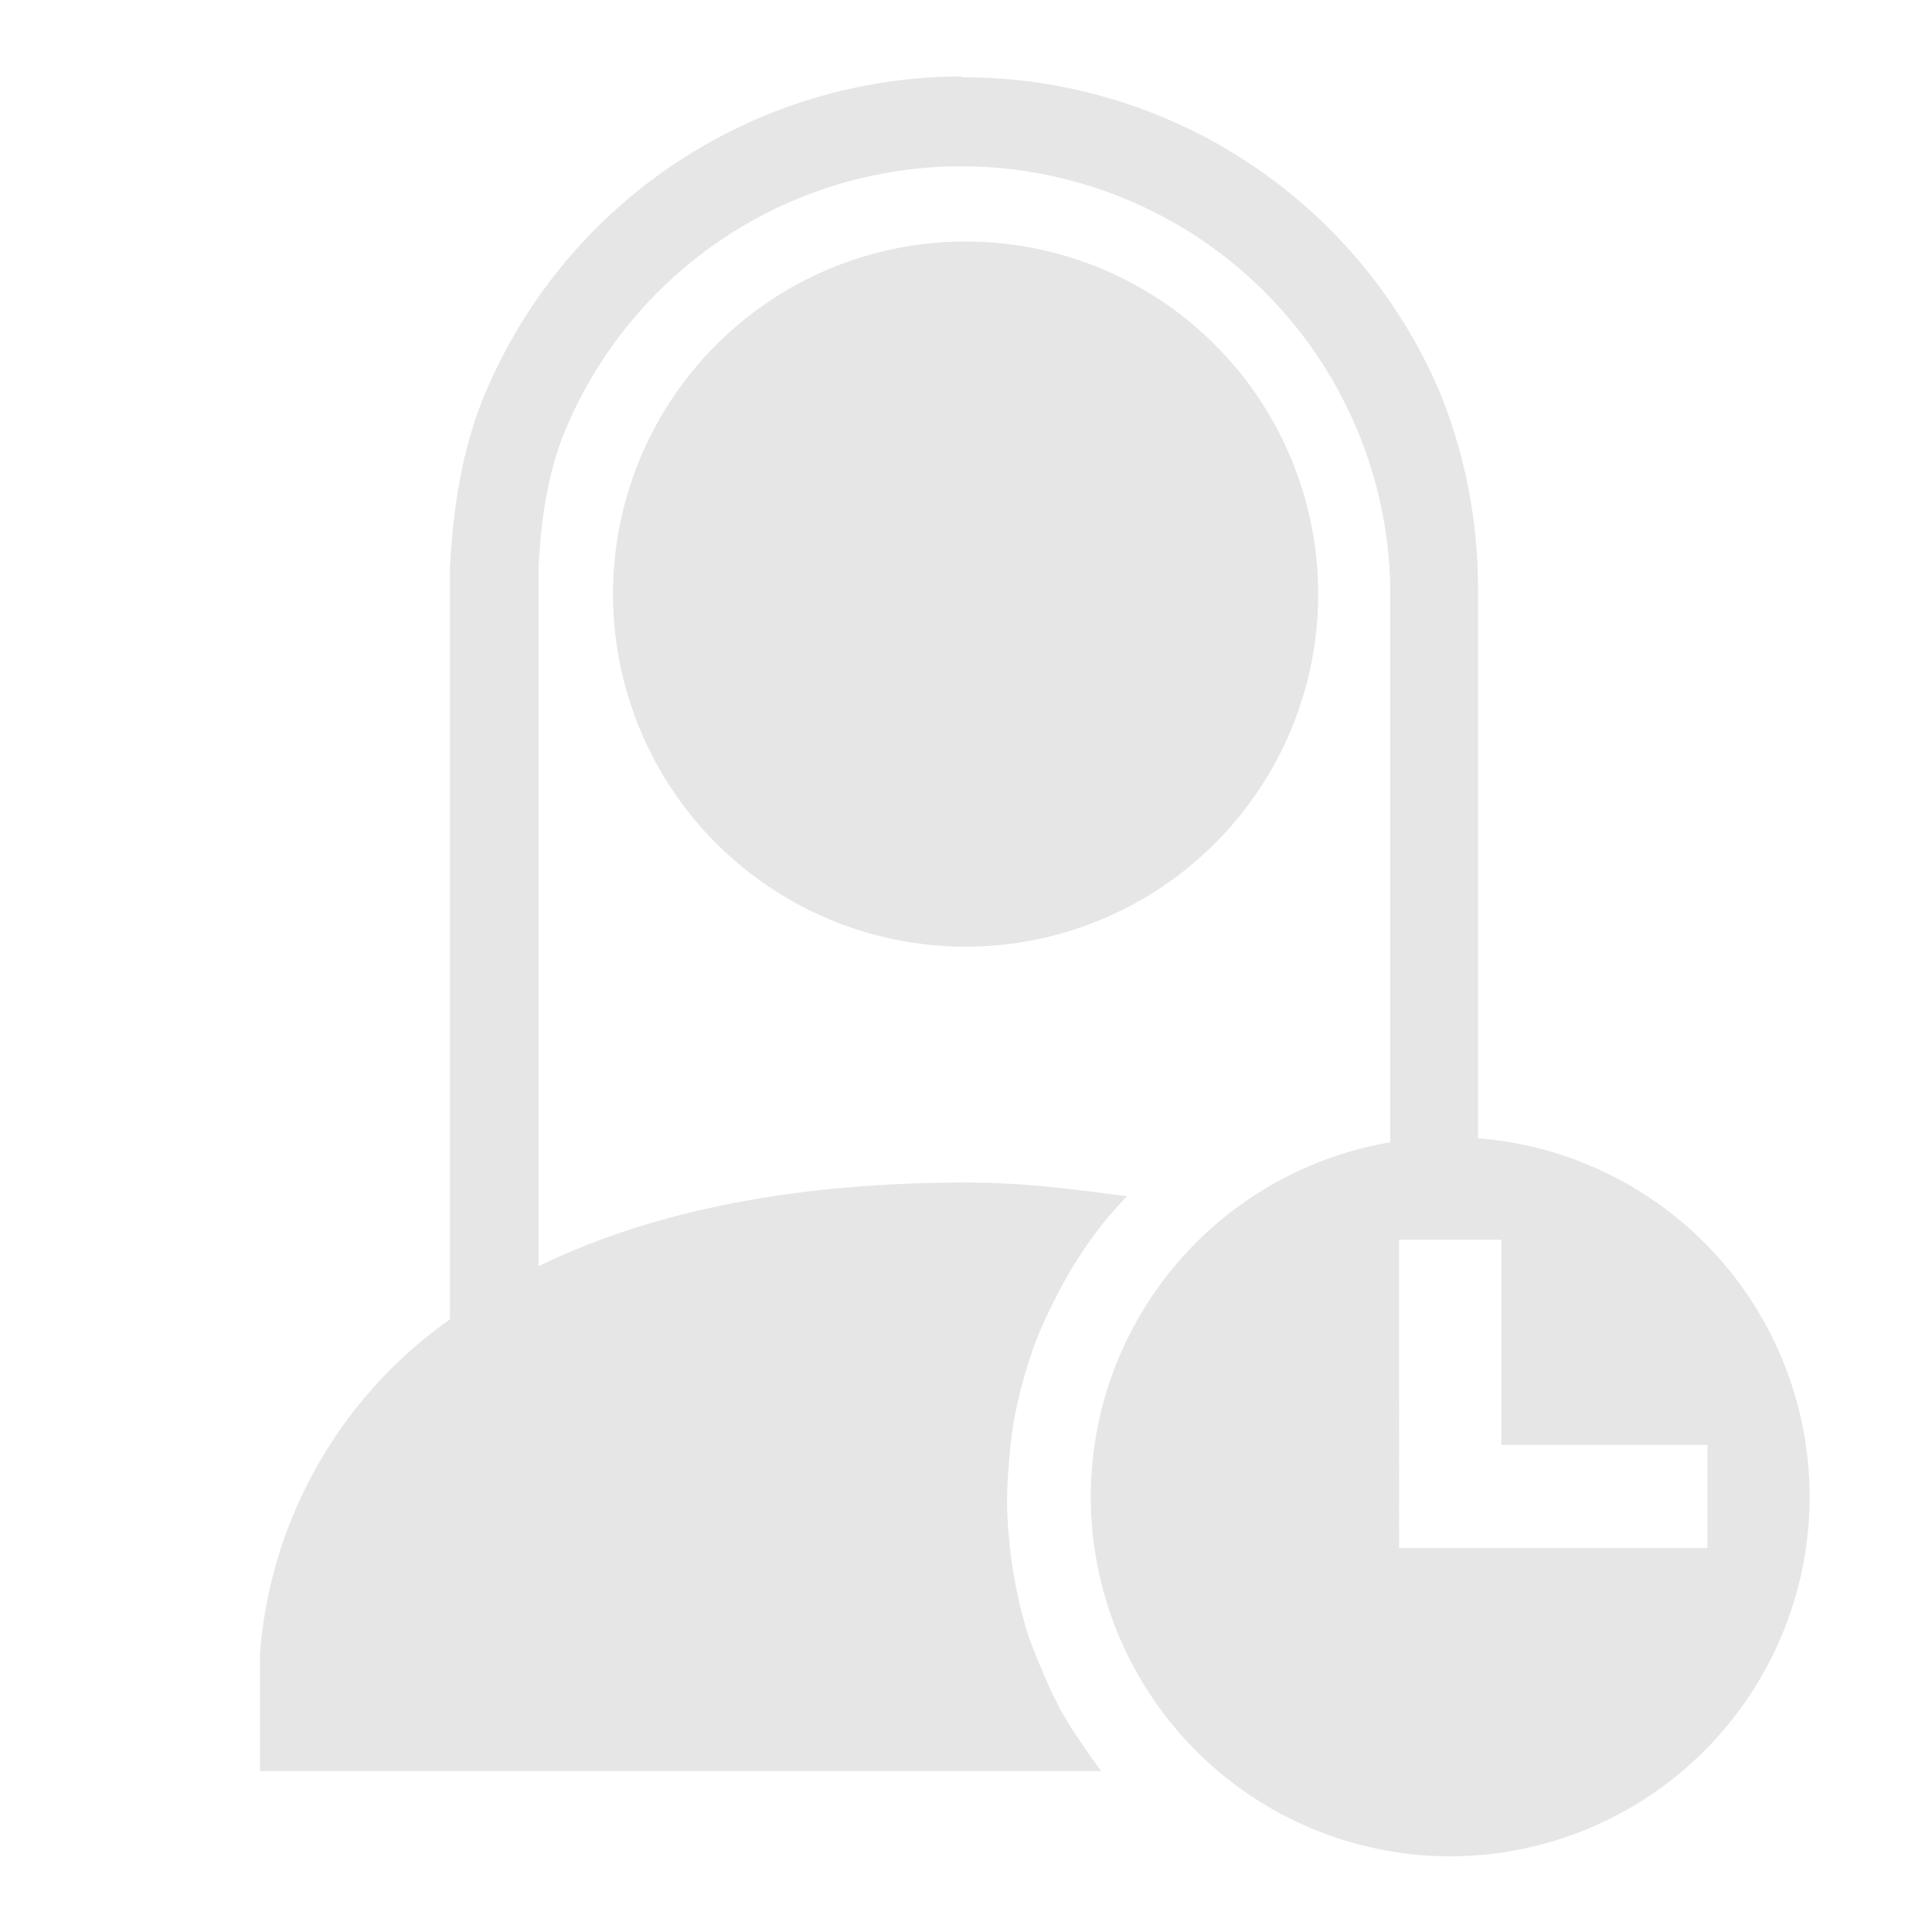 <svg xmlns="http://www.w3.org/2000/svg" width="24" height="24" id="svg9"><defs id="defs3"><style id="current-color-scheme"></style></defs><path d="M11.95.95a6.43 6.43 0 0 0-5.92 3.93c-.28.66-.4 1.4-.44 2.16v9.35a5.6 5.6 0 0 0-2.36 4.15V22h10.45a5.5 5.5 0 0 1-.2-.28 5.5 5.5 0 0 1-.3-.47 5.5 5.5 0 0 1-.23-.49 5.5 5.5 0 0 1-.2-.52 5.5 5.5 0 0 1-.13-.53 5.5 5.5 0 0 1-.08-.54 5.5 5.5 0 0 1-.03-.55 5.5 5.5 0 0 1 .02-.4 5.5 5.5 0 0 1 .06-.54 5.5 5.5 0 0 1 .12-.53 5.5 5.5 0 0 1 .17-.52 5.5 5.5 0 0 1 .23-.5 5.5 5.5 0 0 1 .27-.48 5.5 5.5 0 0 1 .32-.45 5.5 5.5 0 0 1 .3-.34c-.63-.08-1.24-.17-2-.17-2.35 0-4.06.43-5.31 1.04V7.06c.03-.62.12-1.24.36-1.78a5.33 5.33 0 0 1 10.22 1.97v6.94a4.47 4.47 0 0 0-3.72 4.4 4.47 4.47 0 0 0 4.47 4.47 4.47 4.47 0 0 0 4.46-4.47 4.47 4.47 0 0 0-4.12-4.45V7.26a6.44 6.44 0 0 0-.48-2.4A6.43 6.43 0 0 0 11.95.96zM12 3a4.38 4.38 0 1 0-.01 8.76A4.38 4.38 0 0 0 12 3zm5.38 12.4h1.27v2.55h2.56v1.28h-3.83V15.4z" id="path836" color="#dfdfdf" fill="#e6e6e6" stroke-width="1.46"/></svg>
